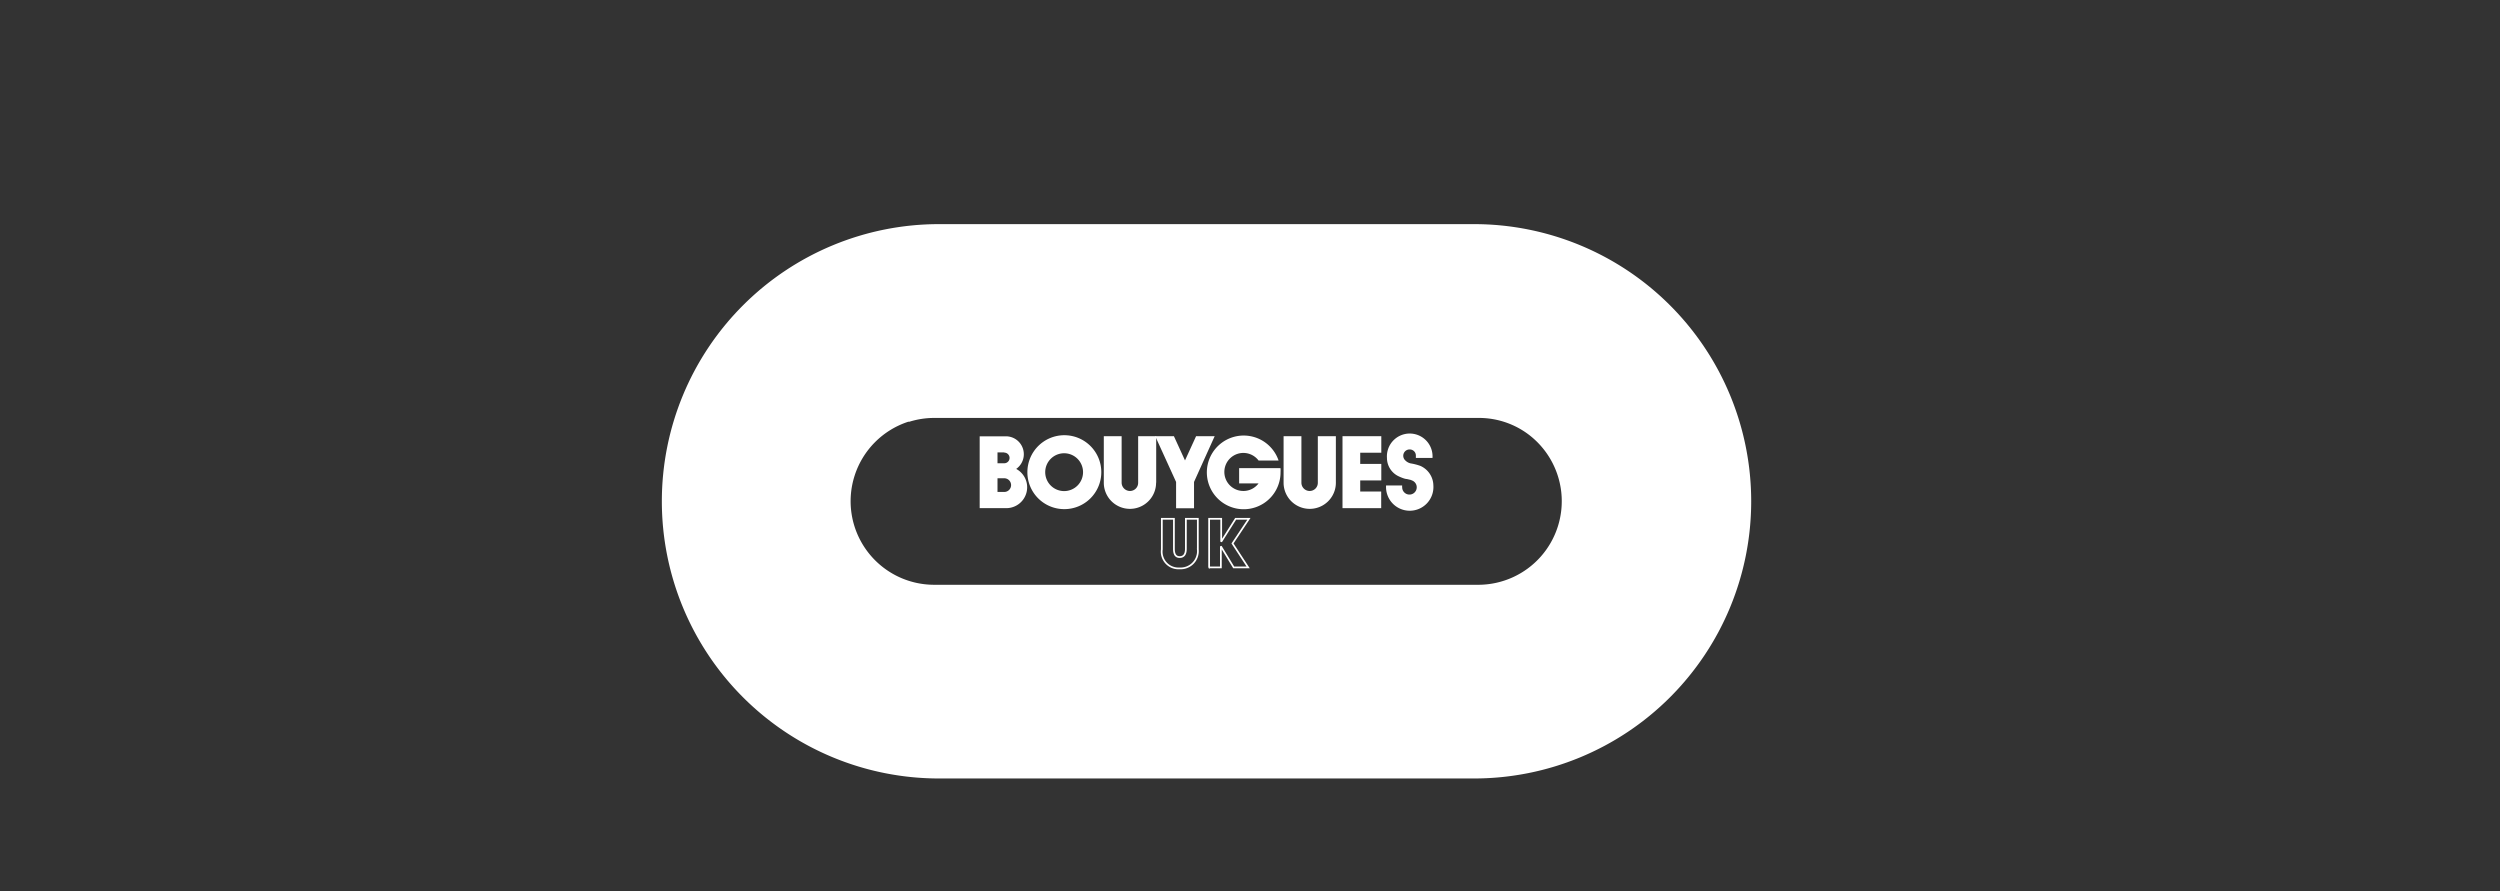 <svg id="Layer_1" data-name="Layer 1" xmlns="http://www.w3.org/2000/svg" viewBox="0 0 230 82"><rect x="0" y="0" width="230" height="82" fill="#333333" stroke="none"/><defs><style>.cls-1{fill:#fff;}.cls-2{fill:none;stroke:#fff;stroke-miterlimit:2.61;stroke-width:0.16px;}</style></defs><title>LD_website logo</title><path class="cls-1" d="M135.61,20.62H86.39a25.5,25.5,0,0,0,0,51h49.22A25.5,25.5,0,0,0,135.61,20.62Zm0.45,33.18H85.94a7.69,7.69,0,0,1-2.38-15l0.1,0a7.63,7.63,0,0,1,2.28-.35h50.12a7.59,7.59,0,0,1,4.44,1.43A7.69,7.69,0,0,1,136.06,53.8Z"/><path class="cls-1" d="M97.9,46.84a3.4,3.4,0,1,0-3.38-3.4,3.39,3.39,0,0,0,3.38,3.4m-1.74-3.4a1.74,1.74,0,1,1,1.74,1.74,1.74,1.74,0,0,1-1.74-1.74"/><path class="cls-1" d="M117.81,43.08a3.47,3.47,0,0,1,0,.37,3.39,3.39,0,1,1-.18-1.08h-1.84a1.75,1.75,0,1,0,0,2.1H114v-1.4h3.76Z"/><path class="cls-1" d="M106.36,44.41a2.4,2.4,0,1,1-4.81,0h0V40.13h1.64v4.28a0.77,0.77,0,0,0,.77.76,0.75,0.75,0,0,0,.75-0.76V40.13h1.66V44.4h0Z"/><path class="cls-1" d="M122.9,44.41a2.4,2.4,0,1,1-4.81,0h0V40.13h1.64v4.28a0.76,0.76,0,0,0,.76.76,0.75,0.75,0,0,0,.75-0.76V40.13h1.66V44.4h0Z"/><polygon class="cls-1" points="127.08 40.13 127.08 41.65 125.14 41.65 125.14 42.68 127.08 42.68 127.08 44.2 125.14 44.2 125.14 44.2 125.14 45.22 127.07 45.22 127.07 46.75 123.51 46.75 123.51 40.13 127.08 40.13"/><path class="cls-1" d="M129.86,44.17l-0.43-.1c-0.22,0-.71-0.23-0.71-0.23a1.87,1.87,0,0,1-1.12-1.71,2.1,2.1,0,1,1,4.19,0h-1.53v-0.2a0.56,0.56,0,0,0-.56-0.58,0.58,0.58,0,0,0-.42,1,1,1,0,0,0,.49.28,5,5,0,0,1,.9.23h0a2,2,0,0,1,1.2,1.8,2.18,2.18,0,1,1-4.35,0H129a0.74,0.74,0,0,0,0,.17,0.67,0.67,0,1,0,.83-0.65"/><path class="cls-1" d="M92.39,41.64a0.49,0.49,0,0,1,.49.49,0.49,0.49,0,0,1-.49.49H91.77v-1h0.62Zm-0.62,3.59V44h0.62a0.63,0.63,0,0,1,0,1.26H91.77Zm-1.64-5.1v6.62h2.44a1.92,1.92,0,0,0,.92-3.61,1.65,1.65,0,0,0-.92-3H90.13Z"/><polygon class="cls-1" points="109.85 46.76 109.85 44.34 111.75 40.13 110.04 40.13 109.02 42.36 108 40.13 106.28 40.13 108.2 44.34 108.2 46.76 109.85 46.76"/><path class="cls-2" d="M108,47.73v2.76c0,0.5.16,0.76,0.53,0.76s0.57-.25.57-0.76V47.73h1.1v2.81a1.59,1.59,0,0,1-1.68,1.75,1.54,1.54,0,0,1-1.63-1.75V47.73H108Zm3.24,4.48V47.73h1.11v2.11l1.33-2.11h1.22L113.39,50l1.44,2.2H113.5l-1.18-1.94v1.94h-1.11Z"/></svg>